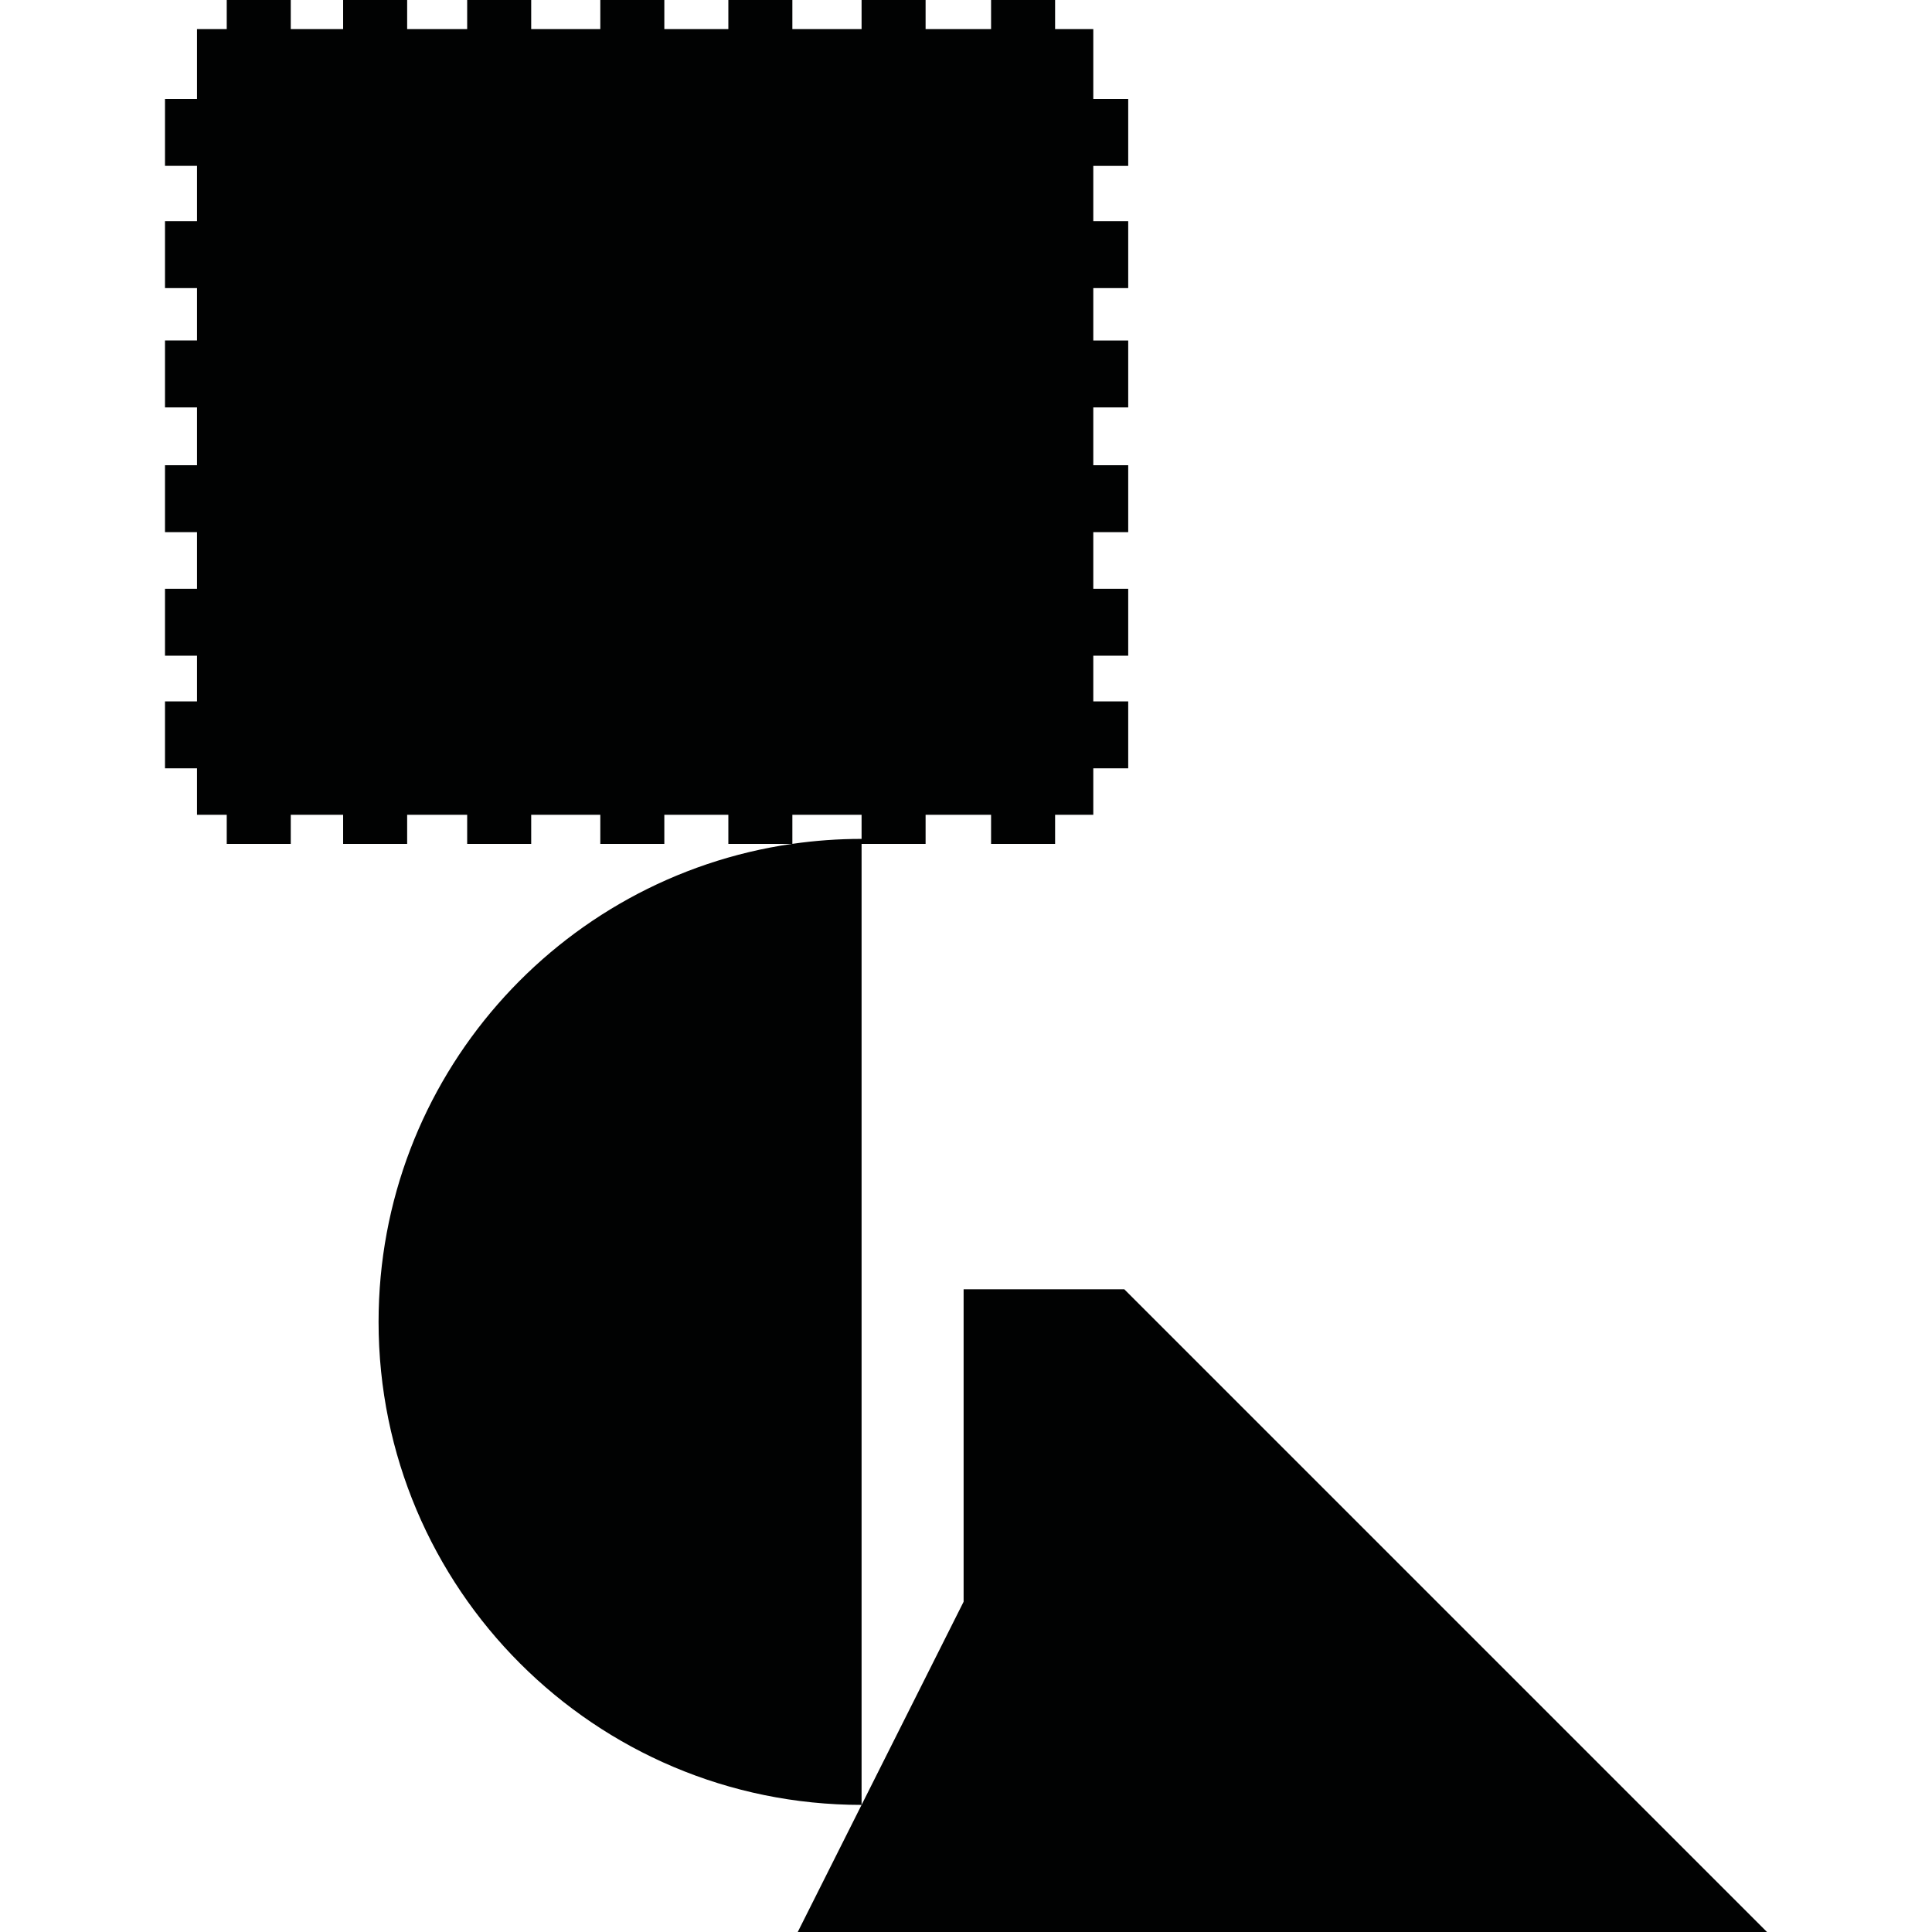 <?xml version="1.0" encoding="utf-8"?>
<!-- Generator: Adobe Illustrator 16.0.0, SVG Export Plug-In . SVG Version: 6.00 Build 0)  -->
<!DOCTYPE svg PUBLIC "-//W3C//DTD SVG 1.1//EN" "http://www.w3.org/Graphics/SVG/1.1/DTD/svg11.dtd">
<svg version="1.1" id="Calque_1" xmlns="http://www.w3.org/2000/svg" xmlns:xlink="http://www.w3.org/1999/xlink" x="0px" y="0px"
	 width="1190.551px" height="1190.551px" viewBox="0 0 1190.551 1190.551" enable-background="new 0 0 1190.551 1190.551"
	 xml:space="preserve">
<path fill="#010202" d="M1088.874,1190.551L692.817,794.49h-99.013v192.536l-62.874,125.197V520.035h39.449v-17.931h40.35v17.931
	h39.451v-17.931h23.534v-28.631h21.521V432.23h-21.521v-28.164h21.521v-41.242h-21.521v-34.887h21.521v-41.246h-21.521v-35.638
	h21.521v-41.245h-21.521v-32.279h21.521v-41.242h-21.521v-34.072h21.521V60.97h-21.521V17.931H650.18V0h-39.451v17.931h-40.35V0
	H530.93v17.931h-42.652V0h-39.449v17.931h-39.451V0h-39.451v17.931h-42.589V0h-39.453v17.931h-36.985V0h-39.451v17.931h-32.274V0
	H139.72v17.931h-18.319V60.97h-19.724v41.244h19.724v34.072h-19.724v41.242h19.724v32.279h-19.724v41.245h19.724v35.638h-19.724
	v41.246h19.724v34.887h-19.724v41.242h19.724v28.164h-19.724v41.244h19.724v28.631h18.319v17.931h39.453v-17.931h32.273v17.931
	h39.451v-17.931h36.985v17.931h39.453v-17.931h42.588v17.931h39.45v-17.931h39.452v17.931h39.205
	C343.979,540.83,233.287,664.771,233.287,814.584c0,164.382,133.259,297.643,297.64,297.643l-39.333,78.324H1088.874z
	 M488.278,502.105h42.652v14.842c-14.484,0-28.721,1.055-42.652,3.055V502.105z"/>
</svg>
